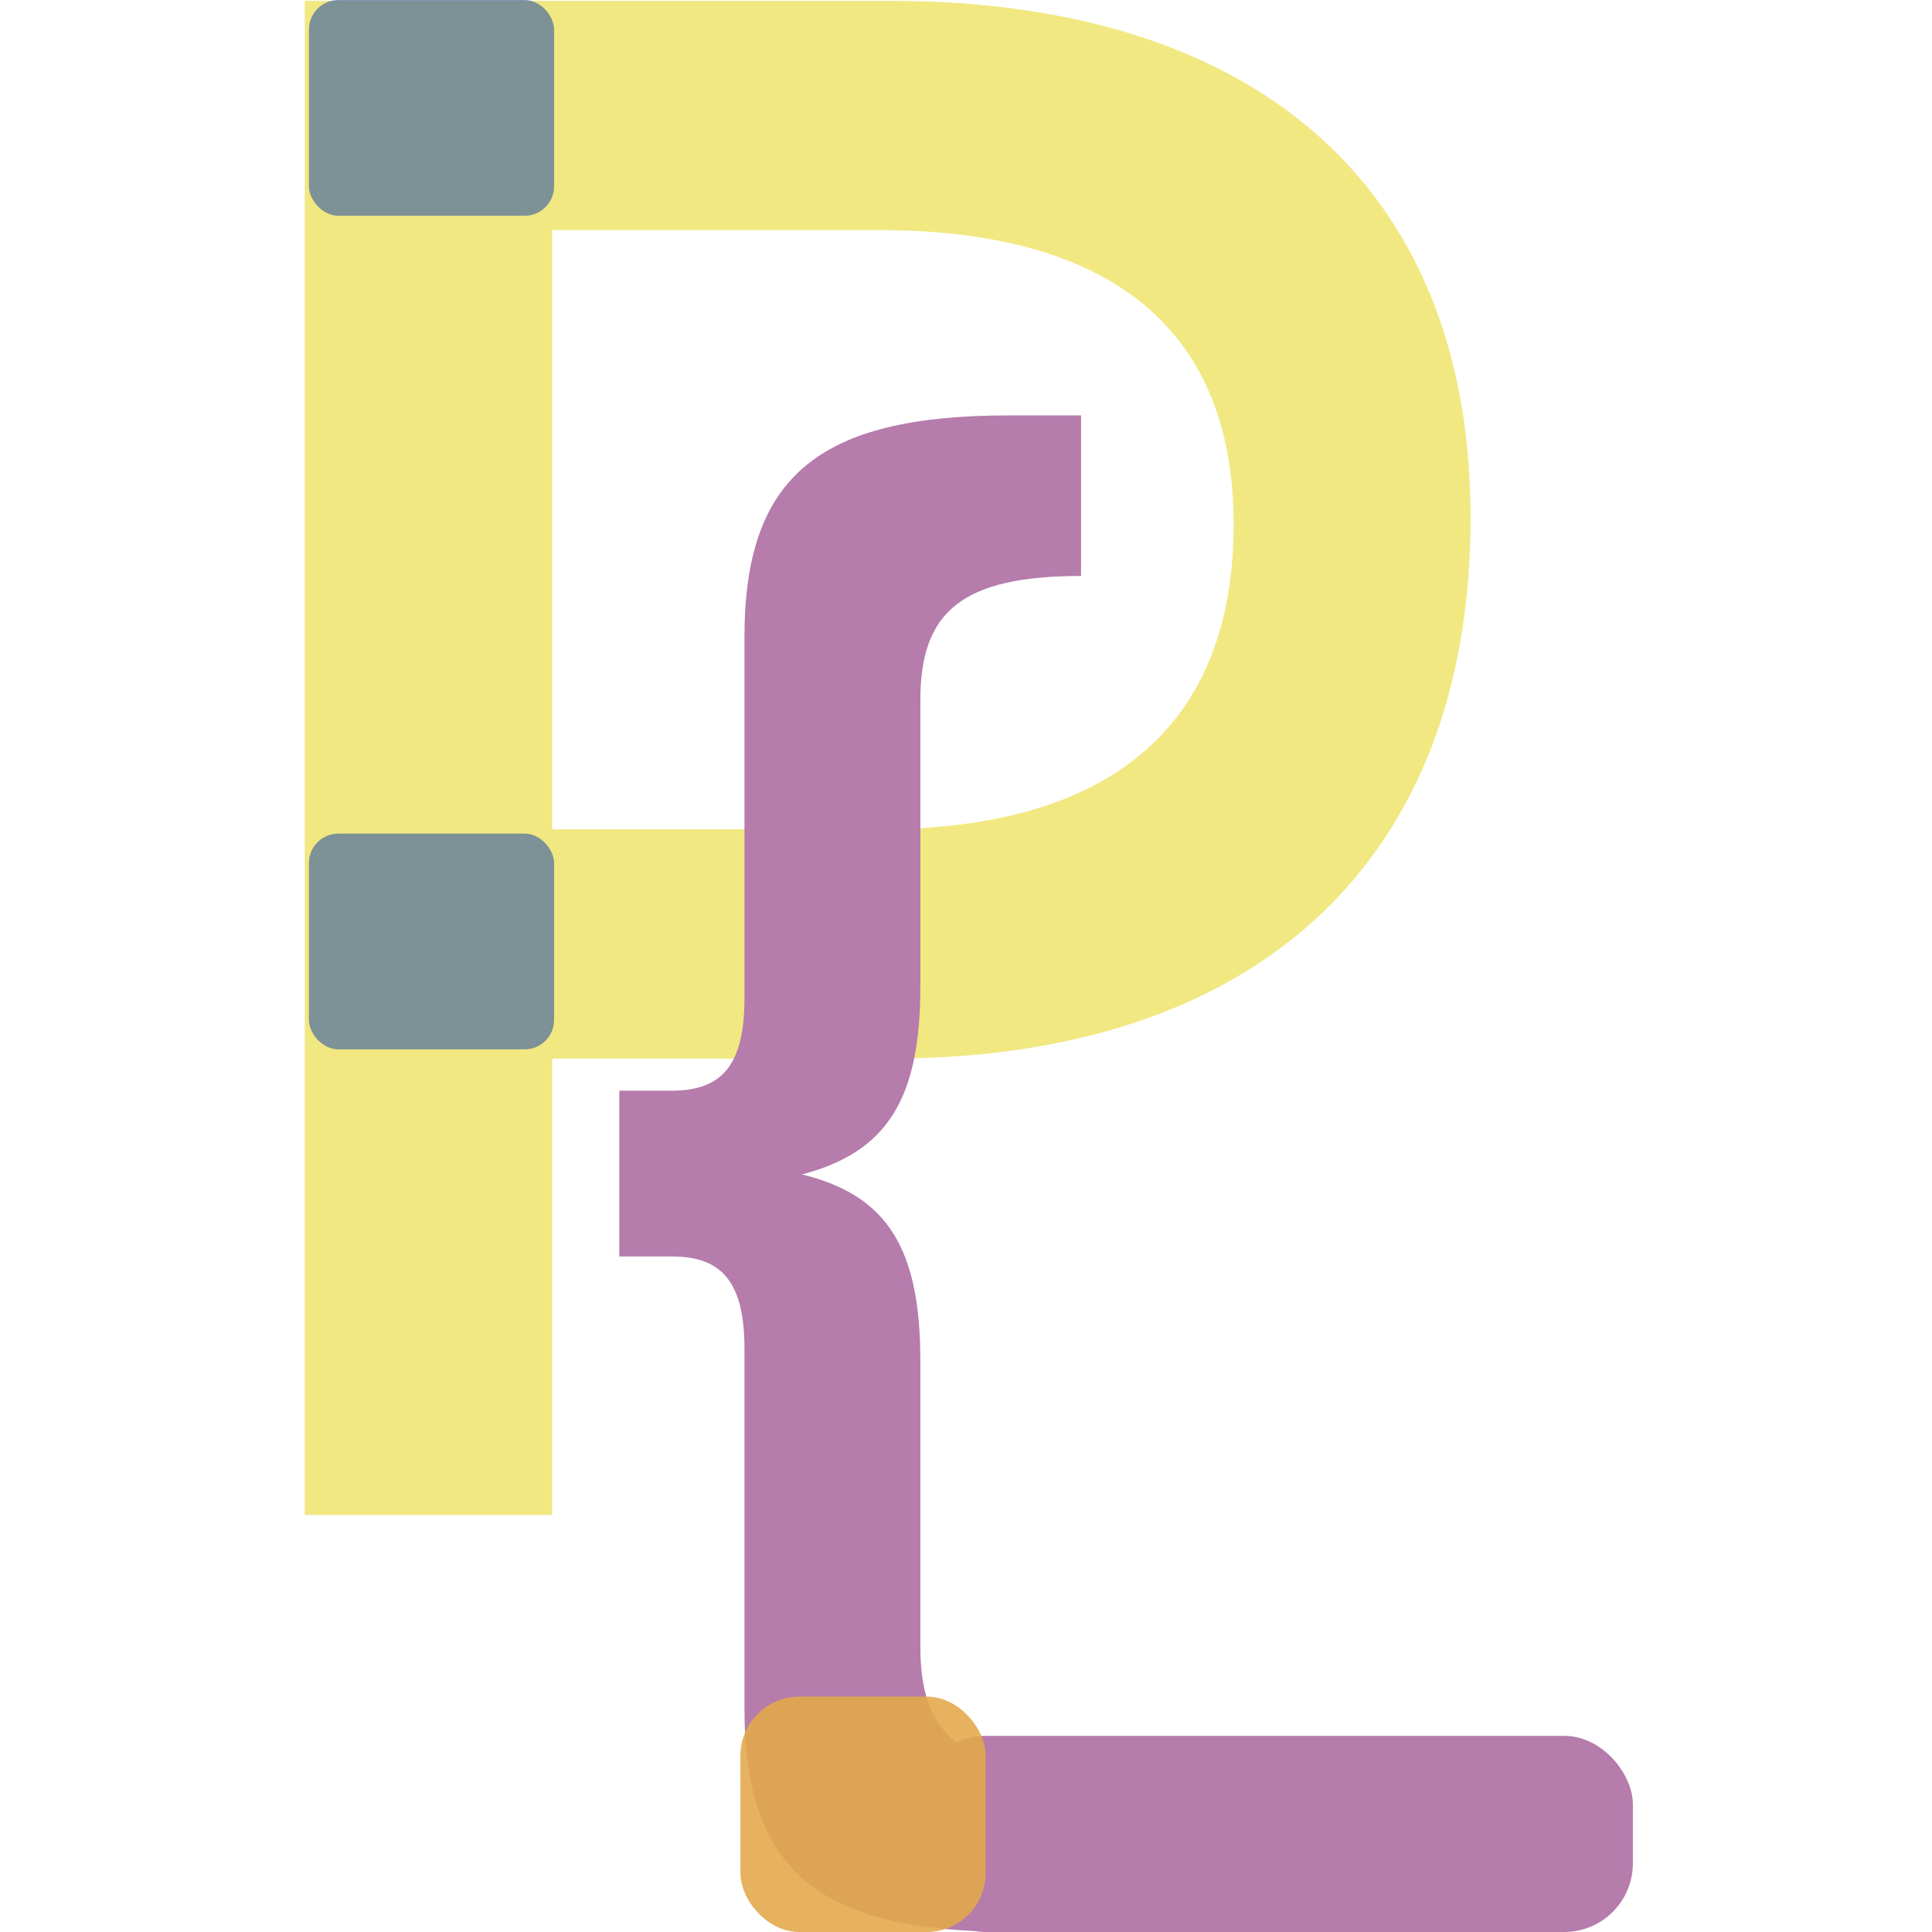 <?xml version="1.0" encoding="UTF-8"?>
<svg width="30px" height="30px" viewBox="0 0 136 197" version="1.1" xmlns="http://www.w3.org/2000/svg" xmlns:xlink="http://www.w3.org/1999/xlink">
    <!-- Generator: Sketch 51.1 (57501) - http://www.bohemiancoding.com/sketch -->
    <title>polyphonic_logo</title>
    <desc>Created with Sketch.</desc>
    <defs></defs>
    <g id="Page-1" stroke="none" stroke-width="1" fill="none" fill-rule="evenodd">
        <path d="M0.577,0.085 L60.228,0.085 C97.858,0.085 119.452,19.274 119.452,52.799 C119.452,87.648 97.858,107.94 60.228,107.94 L25.806,107.94 L25.806,154.479 L0.577,154.479 L0.577,0.085 Z M25.806,23.464 L25.806,84.56 L59.159,84.56 C82.25,84.56 95.292,74.414 95.292,53.461 C95.292,33.169 82.25,23.464 59.159,23.464 L25.806,23.464 Z" id="P" fill="#EDE05A" opacity="0.752"></path>
        <rect id="Rectangle-2" fill-opacity="0.74" fill="#55759E" x="1" y="85" width="25" height="22" rx="3"></rect>
        <rect id="Rectangle-2" fill-opacity="0.74" fill="#55759E" x="1" y="0" width="25" height="22" rx="3"></rect>
        <path d="M63.347,71.361 L63.347,100.54 C63.347,111.927 60.07,117.443 51.275,119.756 C60.07,121.891 63.347,127.406 63.347,138.793 L63.347,167.973 C63.347,176.869 67.487,180.605 79.732,180.605 L79.732,196.974 L72.316,196.974 C52.999,196.974 45.411,190.747 45.411,174.2 L45.411,137.548 C45.411,130.787 43.169,128.118 37.994,128.118 L32.648,128.118 L32.648,111.215 L37.994,111.215 C43.169,111.215 45.411,108.546 45.411,101.785 L45.411,64.955 C45.411,48.586 52.999,42.359 72.316,42.359 L79.732,42.359 L79.732,58.728 C67.487,58.728 63.347,62.464 63.347,71.361 Z" id="{" fill="#B57CAC"></path>
        <rect id="Rectangle-3" fill="#B57CAC" x="63" y="177" width="73" height="20" rx="7"></rect>
        <rect id="Rectangle" fill-opacity="0.89" fill="#E3A94B" x="45" y="173" width="25" height="24" rx="6"></rect>
    </g>
</svg>